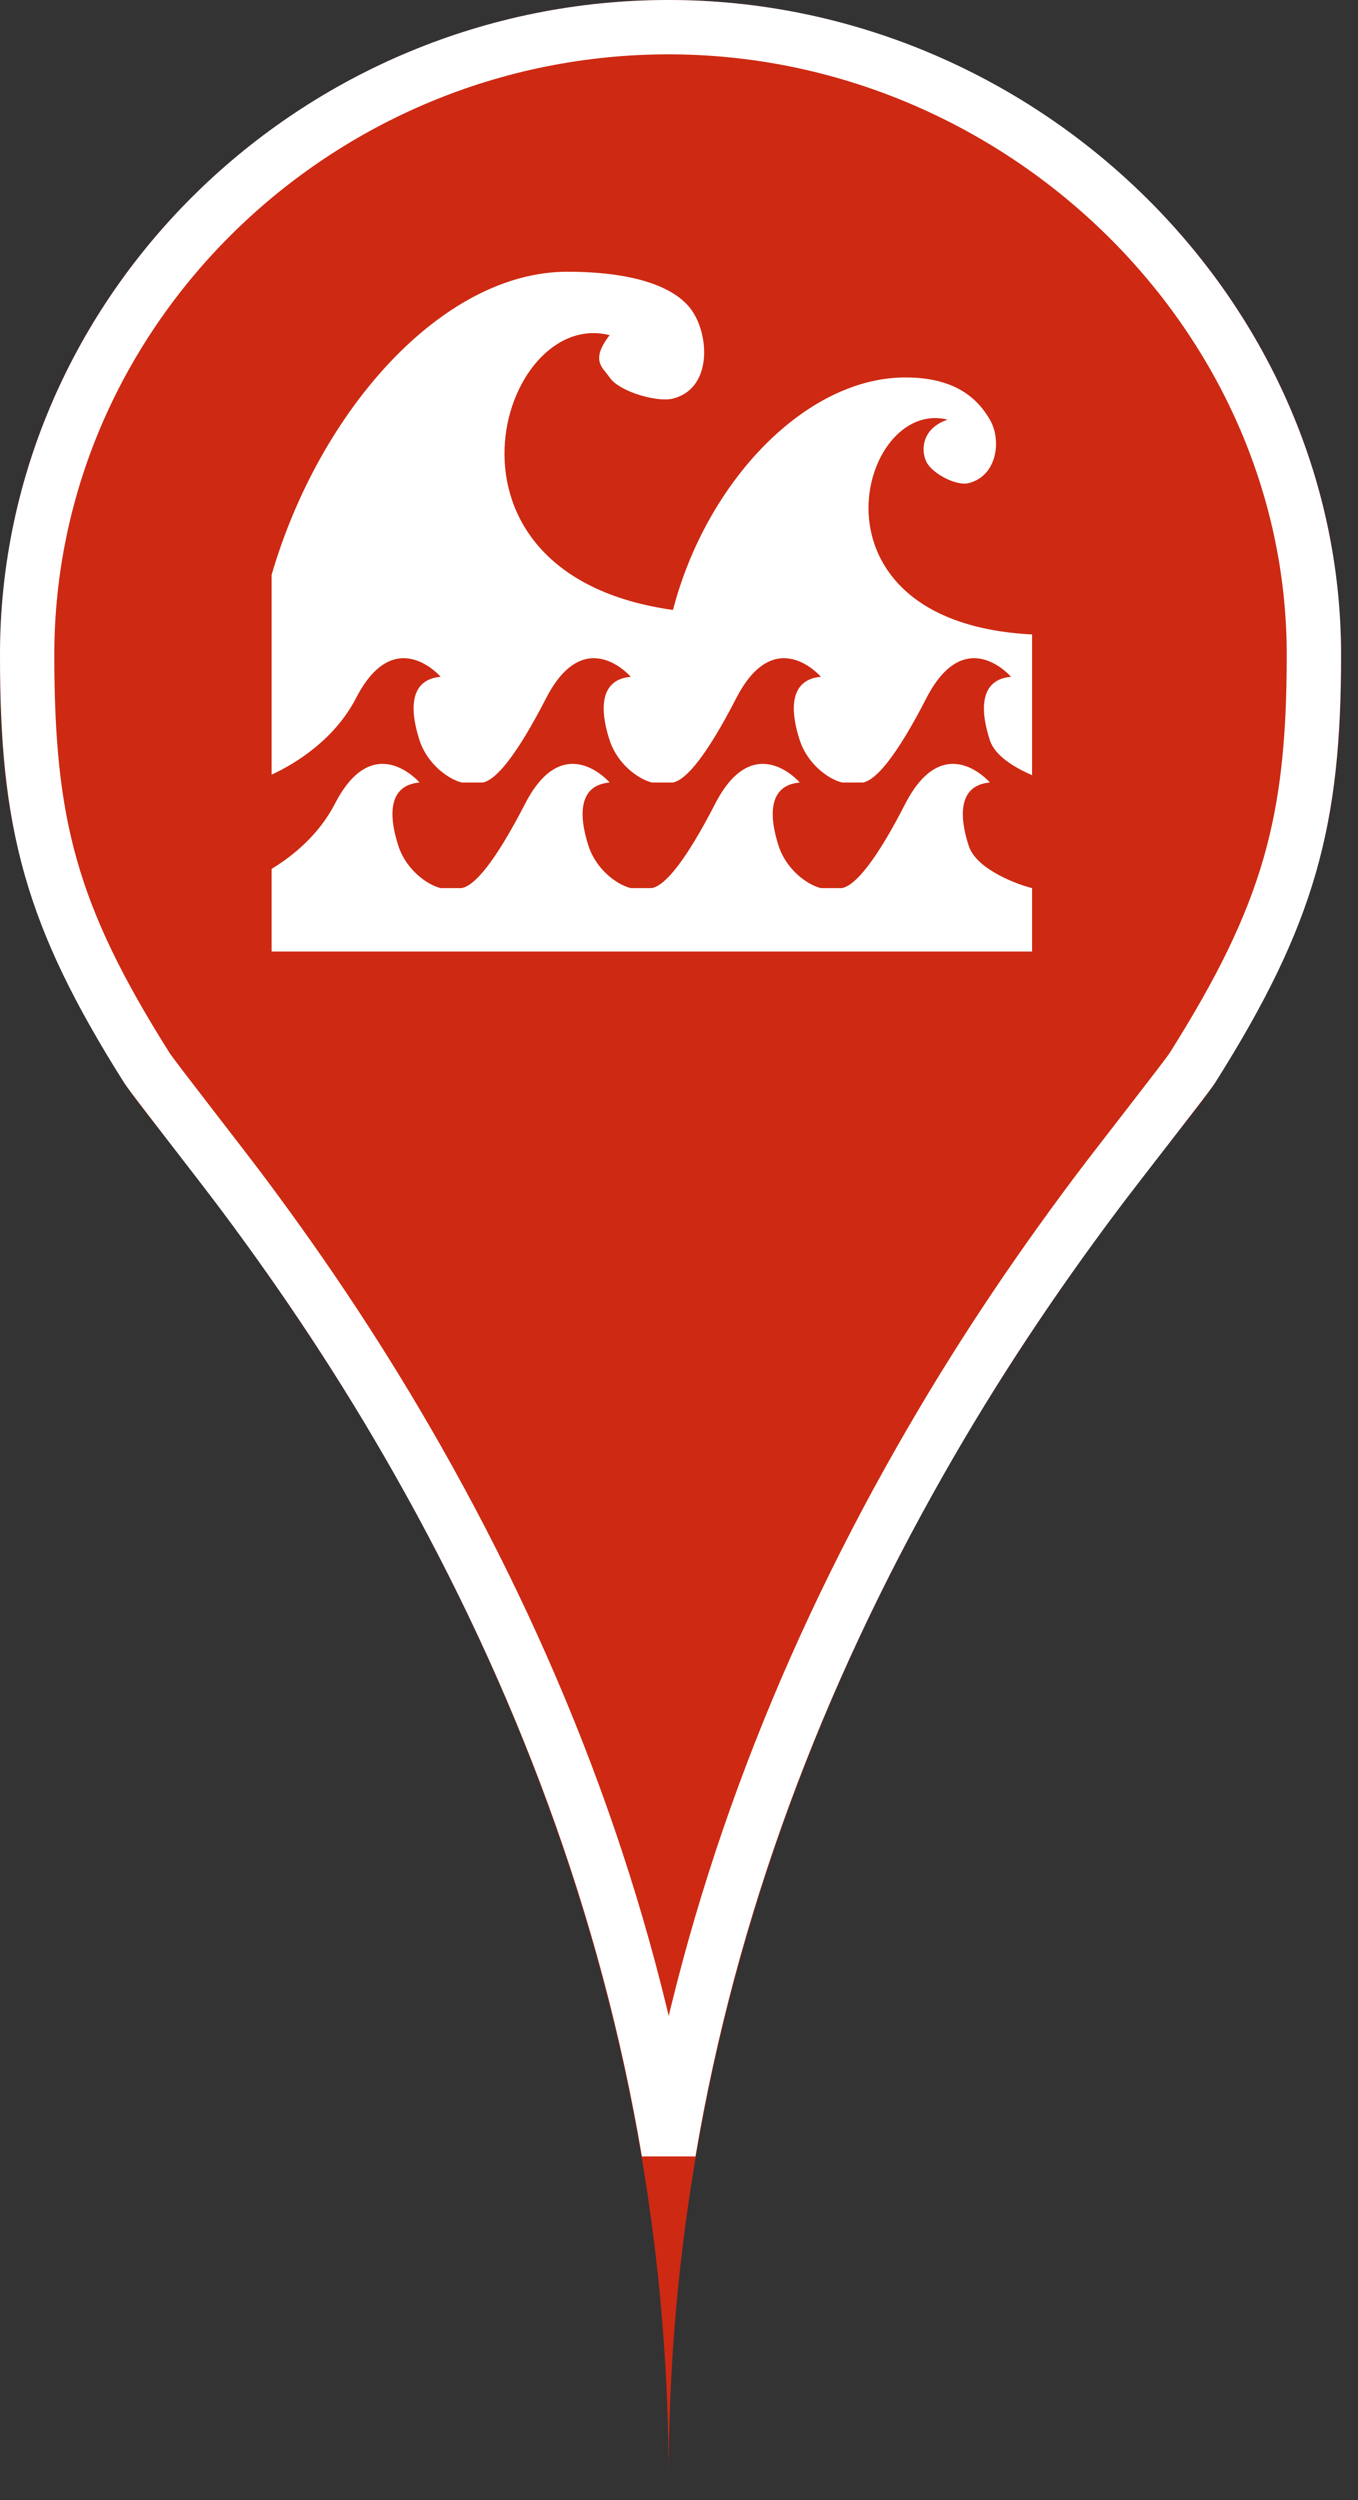 <?xml version="1.0" encoding="UTF-8"?>
<svg width="25px" height="46px" viewBox="0 0 25 46" version="1.1" xmlns="http://www.w3.org/2000/svg" xmlns:xlink="http://www.w3.org/1999/xlink">
    <rect x="0" y="0" width="25" height="46" fill="#333333" stroke="none"/>
    <!-- Generator: Sketch 43.2 (39069) - http://www.bohemiancoding.com/sketch -->
    <title>storm_surge_red</title>
    <desc>Created with Sketch.</desc>
    <defs>
        <path d="M22.372,19.919 C24.446,16.633 24.688,14.682 24.688,12.048 C24.688,5.394 18.948,0 12.309,0 C5.588,0 0,5.394 0,12.048 C0,14.682 0.208,16.633 2.283,19.919 C3.207,21.385 12.309,30.94 12.309,45.589 C12.309,30.94 21.447,21.385 22.372,19.919 Z" id="path-1"></path>
    </defs>
    <g id="Maps-Pins" stroke="none" stroke-width="1" fill="none" fill-rule="evenodd">
        <g id="Artboard" transform="translate(-132, -140)">
            <g id="storm_surge_red" transform="translate(132, 140)">
                <g id="Imported-Layers">
                    <use fill="#CE2912" fill-rule="evenodd" xlink:href="#path-1"></use>
                    <path stroke="#FFFFFF" stroke-width="1" d="M12.31,39.595 C11.548,35.07 9.942,30.835 7.693,26.872 C6.692,25.107 5.638,23.525 4.484,21.98 C4.054,21.404 2.807,19.813 2.706,19.652 C0.924,16.831 0.5,15.158 0.5,12.048 C0.5,5.699 5.835,0.5 12.309,0.5 C18.744,0.5 24.188,5.74 24.188,12.048 C24.188,15.102 23.744,16.809 21.949,19.652 L21.949,19.652 C21.847,19.813 20.593,21.408 20.165,21.98 C19.007,23.526 17.948,25.108 16.944,26.873 C14.687,30.836 13.075,35.07 12.31,39.595 Z"></path>
                </g>
                <path d="M7.723,14.398 C7.723,14.398 6.876,13.411 6.167,14.787 C5.876,15.35 5.41,15.738 5,15.988 L5,17.508 L19,17.508 L19,16.341 C18.754,16.282 17.977,16.006 17.834,15.564 C17.713,15.194 17.553,14.457 18.223,14.398 C18.223,14.398 17.379,13.411 16.667,14.787 C16.13,15.835 15.748,16.292 15.501,16.341 L15.112,16.341 C14.866,16.282 14.477,16.006 14.334,15.564 C14.213,15.194 14.053,14.457 14.723,14.398 C14.723,14.398 13.877,13.411 13.167,14.787 C12.627,15.835 12.249,16.292 12.001,16.341 L11.612,16.341 C11.365,16.282 10.977,16.006 10.834,15.564 C10.713,15.194 10.553,14.457 11.223,14.398 C11.223,14.398 10.377,13.411 9.668,14.787 C9.127,15.835 8.75,16.292 8.5,16.341 L8.112,16.341 C7.867,16.282 7.477,16.006 7.334,15.564 C7.213,15.194 7.052,14.457 7.723,14.398 M19,11.674 L19,14.263 C18.688,14.129 18.317,13.912 18.223,13.62 C18.101,13.25 17.942,12.512 18.612,12.453 C18.612,12.453 17.767,11.467 17.056,12.842 C16.518,13.89 16.137,14.348 15.89,14.398 L15.501,14.398 C15.255,14.338 14.867,14.062 14.723,13.62 C14.601,13.25 14.442,12.512 15.112,12.453 C15.112,12.453 14.267,11.467 13.556,12.842 C13.016,13.89 12.638,14.348 12.389,14.398 L12.001,14.398 C11.754,14.338 11.367,14.062 11.223,13.62 C11.101,13.25 10.942,12.512 11.612,12.453 C11.612,12.453 10.766,11.467 10.056,12.842 C9.516,13.89 9.138,14.348 8.89,14.398 L8.5,14.398 C8.256,14.338 7.867,14.062 7.723,13.62 C7.603,13.25 7.441,12.512 8.112,12.453 C8.112,12.453 7.265,11.467 6.556,12.842 C6.165,13.598 5.459,14.043 5,14.253 L5,10.578 C5.88,7.554 8.142,5 10.445,5 C11.624,5 12.479,5.26 12.779,5.779 C13.065,6.264 13.076,7.159 12.389,7.334 C12.101,7.408 11.398,7.207 11.223,6.945 C11.101,6.763 10.858,6.641 11.223,6.167 C9.199,5.65 7.7,10.57 12.389,11.223 C13.011,8.842 14.845,6.945 16.667,6.945 C17.575,6.945 17.992,7.323 18.223,7.722 C18.441,8.095 18.361,8.755 17.834,8.889 C17.613,8.949 17.165,8.718 17.056,8.501 C16.948,8.283 16.971,7.881 17.445,7.722 C15.812,7.304 14.684,11.453 19,11.674" id="storm_surge" fill="#FFFFFF"></path>
            </g>
        </g>
    </g>
</svg>